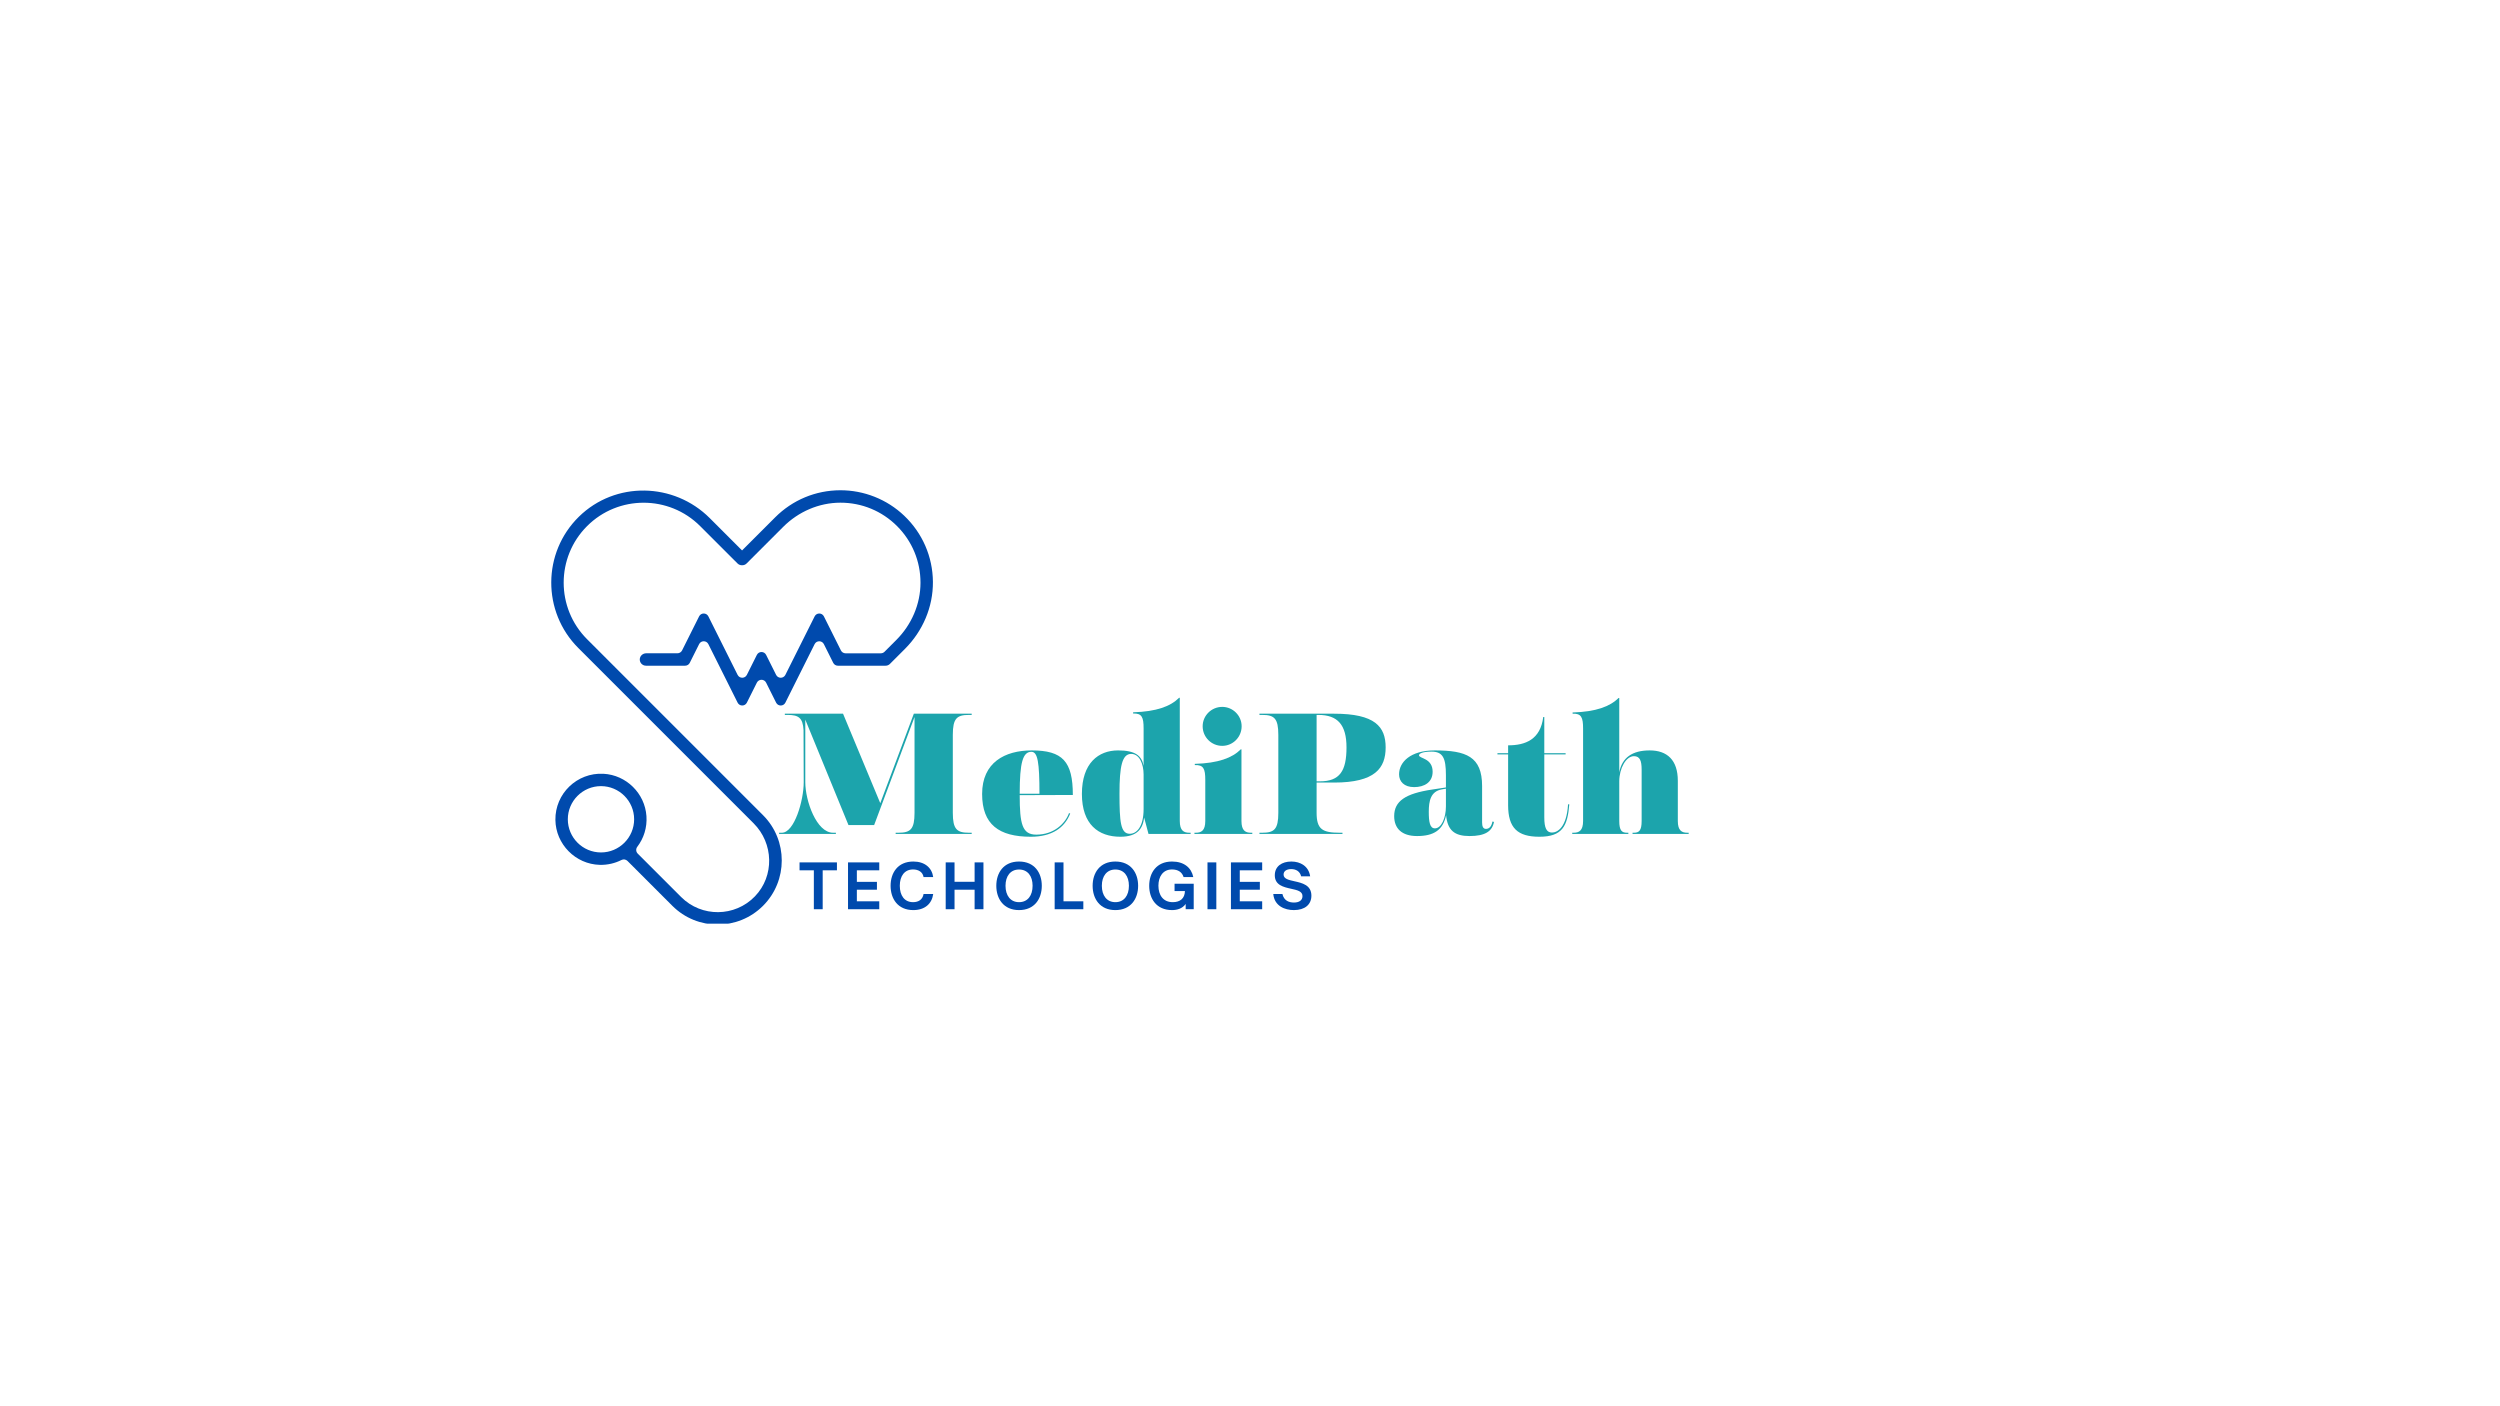 <svg xmlns="http://www.w3.org/2000/svg" xmlns:xlink="http://www.w3.org/1999/xlink" width="1366" zoomAndPan="magnify" viewBox="0 0 1024.5 576" height="768" preserveAspectRatio="xMidYMid meet" version="1.0"><defs><g/><clipPath id="04c1bd8025"><path d="M 225 200 L 382.559 200 L 382.559 378.531 L 225 378.531 Z M 225 200 " clip-rule="nonzero"/></clipPath></defs><g clip-path="url(#04c1bd8025)"><path fill="#004aad" d="M 370.547 211.344 C 363.496 204.621 354.043 200.875 344.301 200.906 C 334.238 200.945 324.785 204.883 317.672 211.996 L 304.098 225.57 L 290.867 212.336 C 276.129 197.598 252.129 197.137 237.246 211.734 C 222.215 226.473 222.129 250.691 236.98 265.539 L 308.84 337.402 C 317.043 345.602 317.426 358.957 309.383 367.312 C 301.156 375.863 287.496 375.965 279.141 367.609 L 261.34 349.809 C 260.59 349.059 260.512 347.871 261.156 347.023 C 263.789 343.566 265.242 339.176 264.914 334.441 C 264.273 325.094 256.633 317.578 247.277 317.09 C 236.441 316.527 227.457 325.25 227.602 335.996 C 227.734 345.949 235.848 354.168 245.797 354.418 C 249.008 354.496 252.039 353.762 254.707 352.41 C 255.516 352 256.5 352.172 257.141 352.812 L 275.531 371.207 C 280.652 376.328 287.379 378.887 294.105 378.887 C 300.832 378.887 307.562 376.324 312.684 371.207 C 322.926 360.965 322.926 344.297 312.684 334.055 L 240.582 261.945 C 227.801 249.168 227.801 228.375 240.582 215.598 C 253.359 202.82 274.152 202.82 286.926 215.598 L 302.234 230.902 C 302.746 231.418 303.426 231.66 304.098 231.641 C 304.773 231.66 305.453 231.418 305.965 230.902 L 320.965 215.902 C 327.188 209.684 335.586 206.016 344.379 206 C 353.16 205.984 361.418 209.395 367.621 215.598 C 373.82 221.805 377.23 230.047 377.219 238.82 C 377.207 247.621 373.539 256.027 367.316 262.254 L 362.469 267.102 C 362.07 267.5 361.527 267.727 360.961 267.727 L 346.508 267.727 C 345.707 267.727 344.969 267.27 344.613 266.555 L 337.633 252.594 C 336.852 251.027 334.621 251.027 333.84 252.594 L 321.844 276.566 C 321.062 278.133 318.832 278.133 318.051 276.566 L 313.953 268.371 C 313.176 266.805 310.945 266.805 310.164 268.371 L 306.066 276.562 C 305.285 278.129 303.055 278.129 302.273 276.562 L 290.285 252.586 C 289.504 251.02 287.273 251.02 286.496 252.586 L 279.512 266.547 C 279.152 267.262 278.418 267.715 277.617 267.715 L 264.828 267.715 C 263.43 267.715 262.219 268.789 262.176 270.184 C 262.133 271.625 263.289 272.805 264.719 272.805 L 280.766 272.805 C 281.566 272.805 282.305 272.352 282.66 271.637 L 286.496 263.965 C 287.273 262.398 289.504 262.398 290.285 263.965 L 302.273 287.941 C 303.055 289.508 305.285 289.508 306.066 287.941 L 310.164 279.75 C 310.945 278.184 313.176 278.184 313.953 279.75 L 318.051 287.945 C 318.832 289.512 321.062 289.512 321.844 287.945 L 333.832 263.969 C 334.613 262.406 336.844 262.402 337.625 263.969 L 341.461 271.641 C 341.824 272.355 342.559 272.809 343.359 272.809 L 362.887 272.809 C 362.887 272.809 362.887 272.809 362.891 272.809 L 362.898 272.809 C 363.055 272.809 363.207 272.793 363.355 272.766 C 363.363 272.766 363.375 272.762 363.383 272.762 C 363.531 272.734 363.68 272.691 363.82 272.637 C 363.836 272.633 363.848 272.629 363.859 272.625 C 364 272.562 364.137 272.492 364.262 272.41 C 364.273 272.402 364.289 272.398 364.301 272.391 C 364.438 272.297 364.562 272.195 364.684 272.082 C 364.688 272.078 364.688 272.078 364.691 272.07 L 370.848 265.914 C 378.137 258.629 382.387 248.758 382.309 238.453 C 382.223 228.148 378.047 218.492 370.547 211.344 Z M 232.691 335.742 C 232.691 328.25 238.789 322.156 246.281 322.156 C 253.77 322.156 259.867 328.254 259.867 335.742 C 259.867 343.238 253.77 349.332 246.281 349.332 C 238.789 349.332 232.691 343.238 232.691 335.742 Z M 232.691 335.742 " fill-opacity="1" fill-rule="nonzero"/></g><g fill="#1ca4ac" fill-opacity="1"><g transform="translate(319.263, 341.754)"><g><path d="M 77.789 -48.781 L 78.934 -48.781 L 78.934 -49.281 L 55.227 -49.281 L 41.473 -12.605 L 26.215 -49.281 L 2.363 -49.281 L 2.363 -48.781 L 3.512 -48.781 C 7.949 -48.781 9.742 -47.633 10.027 -42.547 L 10.102 -21.203 C 10.102 -13.609 6.23 -0.5 1.145 -0.5 L 0 -0.5 L 0 0 L 23.281 0 L 23.281 -0.5 L 22.133 -0.5 C 15.328 -0.5 10.746 -13.609 10.746 -21.203 L 10.746 -46.844 L 28.438 -3.652 L 38.965 -3.652 L 55.512 -47.918 L 55.512 -8.668 C 55.512 -1.934 53.863 -0.5 48.922 -0.5 L 47.777 -0.5 L 47.777 0 L 78.934 0 L 78.934 -0.5 L 77.789 -0.5 C 72.848 -0.5 71.199 -1.934 71.199 -8.668 L 71.199 -40.613 C 71.199 -47.348 72.848 -48.781 77.789 -48.781 Z M 77.789 -48.781 "/></g></g></g><g fill="#1ca4ac" fill-opacity="1"><g transform="translate(400.47, 341.754)"><g><path d="M 24.211 0.285 C 18.41 0.285 17.406 -4.082 17.406 -15.902 L 39.18 -15.973 C 39.18 -29.727 34.953 -34.238 22.348 -34.238 C 11.246 -34.238 2.004 -29.227 2.004 -16.402 C 2.004 -3.867 8.883 1.145 21.988 1.145 C 30.586 1.145 35.816 -2.508 38.105 -8.379 L 37.605 -8.523 C 36.102 -4.371 31.516 0.285 24.211 0.285 Z M 22.203 -33.664 C 24.785 -33.664 25.5 -29.367 25.5 -16.477 L 17.406 -16.477 L 17.406 -16.547 C 17.406 -29.367 18.695 -33.664 22.203 -33.664 Z M 22.203 -33.664 "/></g></g></g><g fill="#1ca4ac" fill-opacity="1"><g transform="translate(441.36, 341.754)"><g><path d="M 45.984 -0.5 C 43.766 -0.5 42.117 -1.359 42.117 -5.301 L 42.117 -55.801 L 41.832 -55.801 C 38.32 -52.289 32.59 -50.141 22.992 -49.855 L 22.992 -49.352 C 26.574 -49.496 27.289 -47.848 27.289 -43.266 L 27.289 -27.934 C 26.504 -32.09 23.852 -34.238 16.832 -34.238 C 8.809 -34.238 2.004 -29.082 2.004 -16.402 C 2.004 -3.867 8.809 1.145 17.766 1.145 C 24.855 1.145 27.004 -2.293 27.504 -6.734 L 29.297 0 L 46.559 0 L 46.559 -0.5 Z M 21.633 -0.07 C 17.836 -0.07 17.406 -5.016 17.406 -16.547 C 17.406 -27.719 18.48 -32.805 22.203 -32.805 C 25.645 -32.805 27.289 -28.578 27.289 -24.355 L 27.289 -10.242 C 27.289 -2.793 24.355 -0.07 21.633 -0.07 Z M 21.633 -0.07 "/></g></g></g><g fill="#1ca4ac" fill-opacity="1"><g transform="translate(488.623, 341.754)"><g><path d="M 12.25 -36.102 C 16.617 -36.102 20.199 -39.684 20.199 -44.125 C 20.199 -48.492 16.617 -52.074 12.25 -52.074 C 7.809 -52.074 4.227 -48.492 4.227 -44.125 C 4.227 -39.684 7.809 -36.102 12.25 -36.102 Z M 23.996 -0.5 C 21.773 -0.5 20.129 -1.359 20.129 -5.301 L 20.129 -34.668 L 19.84 -34.668 C 16.332 -31.16 10.602 -29.008 1.004 -28.723 L 1.004 -28.223 C 4.586 -28.363 5.301 -26.719 5.301 -22.133 L 5.301 -5.301 C 5.301 -1.359 3.652 -0.5 1.434 -0.5 L 0.859 -0.5 L 0.859 0 L 24.57 0 L 24.57 -0.5 Z M 23.996 -0.5 "/></g></g></g><g fill="#1ca4ac" fill-opacity="1"><g transform="translate(513.83, 341.754)"><g><path d="M 32.879 -21.059 C 49.641 -21.059 54.008 -26.934 54.008 -35.457 C 54.008 -43.98 49.641 -49.281 32.879 -49.281 L 2.293 -49.281 L 2.293 -48.781 L 3.438 -48.781 C 8.379 -48.781 10.027 -47.348 10.027 -40.613 L 10.027 -8.668 C 10.027 -1.934 8.379 -0.5 3.438 -0.5 L 2.293 -0.5 L 2.293 0 L 36.316 0 L 36.316 -0.5 L 35.168 -0.5 C 28.078 -0.5 25.715 -1.934 25.715 -8.668 L 25.715 -21.059 Z M 37.965 -35.457 C 37.965 -25.859 35.242 -21.559 27.074 -21.559 L 25.715 -21.559 L 25.715 -48.781 L 26.43 -48.781 C 34.383 -48.781 37.965 -44.695 37.965 -35.457 Z M 37.965 -35.457 "/></g></g></g><g fill="#1ca4ac" fill-opacity="1"><g transform="translate(569.472, 341.754)"><g><path d="M 42.117 -5.086 C 41.758 -3.078 40.828 -2.078 39.469 -2.078 C 38.32 -2.078 37.891 -3.078 37.891 -4.727 L 37.891 -19.625 C 37.891 -31.73 31.375 -34.238 18.48 -34.238 C 8.523 -34.238 3.867 -29.441 3.867 -24.426 C 3.867 -21.488 5.945 -19.195 10.027 -19.195 C 14.184 -19.195 17.621 -21.129 17.621 -25.5 C 17.621 -31.16 12.035 -30.871 12.035 -32.234 C 12.035 -32.949 13.539 -33.738 17.121 -33.738 C 21.773 -33.738 23.066 -31.23 23.066 -24.066 L 23.066 -19.055 L 17.406 -18.195 C 6.375 -16.547 1.863 -13.395 1.863 -7.305 C 1.863 -2.293 4.941 0.859 11.246 0.859 C 18.051 0.859 21.918 -1.574 23.137 -7.734 C 23.711 -1.434 26.645 0.859 32.734 0.859 C 39.109 0.859 42.047 -1.074 42.762 -4.941 Z M 18.551 -2.293 C 16.477 -2.293 16.043 -4.941 16.043 -9.098 C 16.043 -13.539 16.832 -17.477 21.418 -18.266 L 23.066 -18.551 L 23.066 -11.316 C 23.066 -6.52 21.203 -2.293 18.551 -2.293 Z M 18.551 -2.293 "/></g></g></g><g fill="#1ca4ac" fill-opacity="1"><g transform="translate(612.582, 341.754)"><g><path d="M 30.012 -12.176 C 29.441 -2.648 25.645 -0.574 23.422 -0.574 C 21.203 -0.574 20.27 -2.434 20.27 -6.805 L 20.27 -32.59 L 29.008 -32.59 L 29.008 -33.094 L 20.27 -33.094 L 20.27 -47.918 L 19.84 -47.918 C 18.695 -38.68 12.535 -36.316 5.445 -36.316 L 5.445 -33.094 L 1.074 -33.094 L 1.074 -32.59 L 5.445 -32.59 L 5.445 -11.82 C 5.445 -2.434 9.312 1.145 18.266 1.145 C 27.793 1.145 29.797 -3.367 30.516 -12.105 Z M 30.012 -12.176 "/></g></g></g><g fill="#1ca4ac" fill-opacity="1"><g transform="translate(643.446, 341.754)"><g><path d="M 47.992 -0.5 C 45.77 -0.5 44.125 -1.359 44.125 -5.301 L 44.125 -21.773 C 44.125 -30.301 39.754 -34.238 32.59 -34.238 C 25.5 -34.238 21.273 -31.301 20.129 -25.285 L 20.129 -55.727 L 19.84 -55.727 C 16.332 -52.219 10.602 -50.07 1.004 -49.781 L 1.004 -49.281 C 4.586 -49.426 5.301 -47.777 5.301 -43.191 L 5.301 -5.301 C 5.301 -1.359 3.652 -0.5 1.434 -0.5 L 0.859 -0.5 L 0.859 0 L 23.852 0 L 23.852 -0.5 L 23.281 -0.5 C 21.203 -0.5 20.129 -1.359 20.129 -5.301 L 20.129 -21.559 C 20.129 -26.934 22.922 -31.875 26.145 -31.875 C 28.578 -31.875 29.297 -30.012 29.297 -26.359 L 29.297 -5.301 C 29.297 -1.359 28.223 -0.5 26.145 -0.5 L 25.57 -0.5 L 25.57 0 L 48.566 0 L 48.566 -0.5 Z M 47.992 -0.5 "/></g></g></g><g fill="#004aad" fill-opacity="1"><g transform="translate(327.402, 372.603)"><g><path d="M 9.734 0 L 9.734 -15.949 L 15.574 -15.949 L 15.574 -19.195 L 0.25 -19.195 L 0.25 -15.949 L 6.113 -15.949 L 6.113 0 Z M 9.734 0 "/></g></g></g><g fill="#004aad" fill-opacity="1"><g transform="translate(345.807, 372.603)"><g><path d="M 14.516 0 L 14.516 -3.246 L 5.332 -3.246 L 5.332 -8 L 13.559 -8 L 13.559 -11.219 L 5.332 -11.219 L 5.332 -15.949 L 14.516 -15.949 L 14.516 -19.195 L 1.711 -19.195 L 1.711 0 Z M 14.516 0 "/></g></g></g><g fill="#004aad" fill-opacity="1"><g transform="translate(363.986, 372.603)"><g><path d="M 10.289 0.352 C 15.02 0.352 17.914 -2.266 18.441 -6.238 L 14.492 -6.238 C 14.113 -3.977 12.453 -2.895 10.188 -2.895 C 6.668 -2.895 4.754 -5.609 4.754 -9.609 C 4.754 -13.586 6.668 -16.301 10.188 -16.301 C 12.453 -16.301 14.137 -15.219 14.492 -13.184 L 18.441 -13.184 C 17.914 -16.957 15.02 -19.547 10.289 -19.547 C 3.926 -19.547 0.98 -14.918 0.98 -9.609 C 0.98 -4.301 3.926 0.352 10.289 0.352 Z M 10.289 0.352 "/></g></g></g><g fill="#004aad" fill-opacity="1"><g transform="translate(385.835, 372.603)"><g><path d="M 5.332 0 L 5.332 -8 L 13.559 -8 L 13.559 0 L 17.184 0 L 17.184 -19.195 L 13.559 -19.195 L 13.559 -11.246 L 5.332 -11.246 L 5.332 -19.195 L 1.711 -19.195 L 1.711 0 Z M 5.332 0 "/></g></g></g><g fill="#004aad" fill-opacity="1"><g transform="translate(407.307, 372.603)"><g><path d="M 10.289 0.352 C 16.652 0.352 19.621 -4.301 19.621 -9.609 C 19.621 -14.918 16.652 -19.547 10.289 -19.547 C 3.949 -19.547 0.98 -14.918 0.98 -9.609 C 0.98 -4.301 3.949 0.352 10.289 0.352 Z M 10.289 -2.895 C 6.793 -2.895 4.754 -5.609 4.754 -9.609 C 4.754 -13.586 6.793 -16.277 10.289 -16.277 C 13.836 -16.277 15.848 -13.586 15.848 -9.609 C 15.848 -5.609 13.836 -2.895 10.289 -2.895 Z M 10.289 -2.895 "/></g></g></g><g fill="#004aad" fill-opacity="1"><g transform="translate(430.489, 372.603)"><g><path d="M 13.461 0 L 13.461 -3.246 L 5.332 -3.246 L 5.332 -19.195 L 1.711 -19.195 L 1.711 0 Z M 13.461 0 "/></g></g></g><g fill="#004aad" fill-opacity="1"><g transform="translate(446.782, 372.603)"><g><path d="M 10.289 0.352 C 16.652 0.352 19.621 -4.301 19.621 -9.609 C 19.621 -14.918 16.652 -19.547 10.289 -19.547 C 3.949 -19.547 0.98 -14.918 0.98 -9.609 C 0.98 -4.301 3.949 0.352 10.289 0.352 Z M 10.289 -2.895 C 6.793 -2.895 4.754 -5.609 4.754 -9.609 C 4.754 -13.586 6.793 -16.277 10.289 -16.277 C 13.836 -16.277 15.848 -13.586 15.848 -9.609 C 15.848 -5.609 13.836 -2.895 10.289 -2.895 Z M 10.289 -2.895 "/></g></g></g><g fill="#004aad" fill-opacity="1"><g transform="translate(469.964, 372.603)"><g><path d="M 10.34 0.352 C 12.379 0.352 14.59 -0.25 15.926 -2.164 L 15.926 0 L 19.219 0 L 19.219 -10.441 L 11.371 -10.441 L 11.371 -7.445 L 15.621 -7.445 C 15.547 -4.426 13.66 -2.895 10.641 -2.895 C 6.719 -2.895 4.754 -5.762 4.754 -9.637 C 4.754 -13.383 6.641 -16.301 10.316 -16.301 C 12.855 -16.301 14.441 -15.172 15.07 -13.184 L 19.043 -13.184 C 18.266 -16.98 15.297 -19.547 10.34 -19.547 C 3.898 -19.547 0.98 -14.844 0.98 -9.609 C 0.98 -4.379 3.898 0.352 10.34 0.352 Z M 10.34 0.352 "/></g></g></g><g fill="#004aad" fill-opacity="1"><g transform="translate(493.12, 372.603)"><g><path d="M 5.332 0 L 5.332 -19.195 L 1.711 -19.195 L 1.711 0 Z M 5.332 0 "/></g></g></g><g fill="#004aad" fill-opacity="1"><g transform="translate(502.726, 372.603)"><g><path d="M 14.516 0 L 14.516 -3.246 L 5.332 -3.246 L 5.332 -8 L 13.559 -8 L 13.559 -11.219 L 5.332 -11.219 L 5.332 -15.949 L 14.516 -15.949 L 14.516 -19.195 L 1.711 -19.195 L 1.711 0 Z M 14.516 0 "/></g></g></g><g fill="#004aad" fill-opacity="1"><g transform="translate(520.905, 372.603)"><g><path d="M 9.332 0.352 C 13.863 0.352 16.504 -1.938 16.504 -5.559 C 16.504 -9.91 12.703 -10.766 9.508 -11.473 C 7.168 -12 5.105 -12.453 5.105 -14.215 C 5.105 -15.672 6.414 -16.453 8.227 -16.453 C 10.188 -16.453 11.824 -15.523 12.301 -13.484 L 16 -13.484 C 15.395 -17.637 12 -19.547 8.301 -19.547 C 4.426 -19.547 1.508 -17.609 1.508 -13.91 C 1.508 -9.863 5.082 -9.082 8.227 -8.379 C 10.668 -7.848 12.855 -7.371 12.855 -5.383 C 12.855 -3.547 11.348 -2.742 9.359 -2.742 C 7.348 -2.742 5.258 -3.496 4.629 -6.238 L 0.879 -6.238 C 1.359 -1.281 5.637 0.352 9.332 0.352 Z M 9.332 0.352 "/></g></g></g></svg>